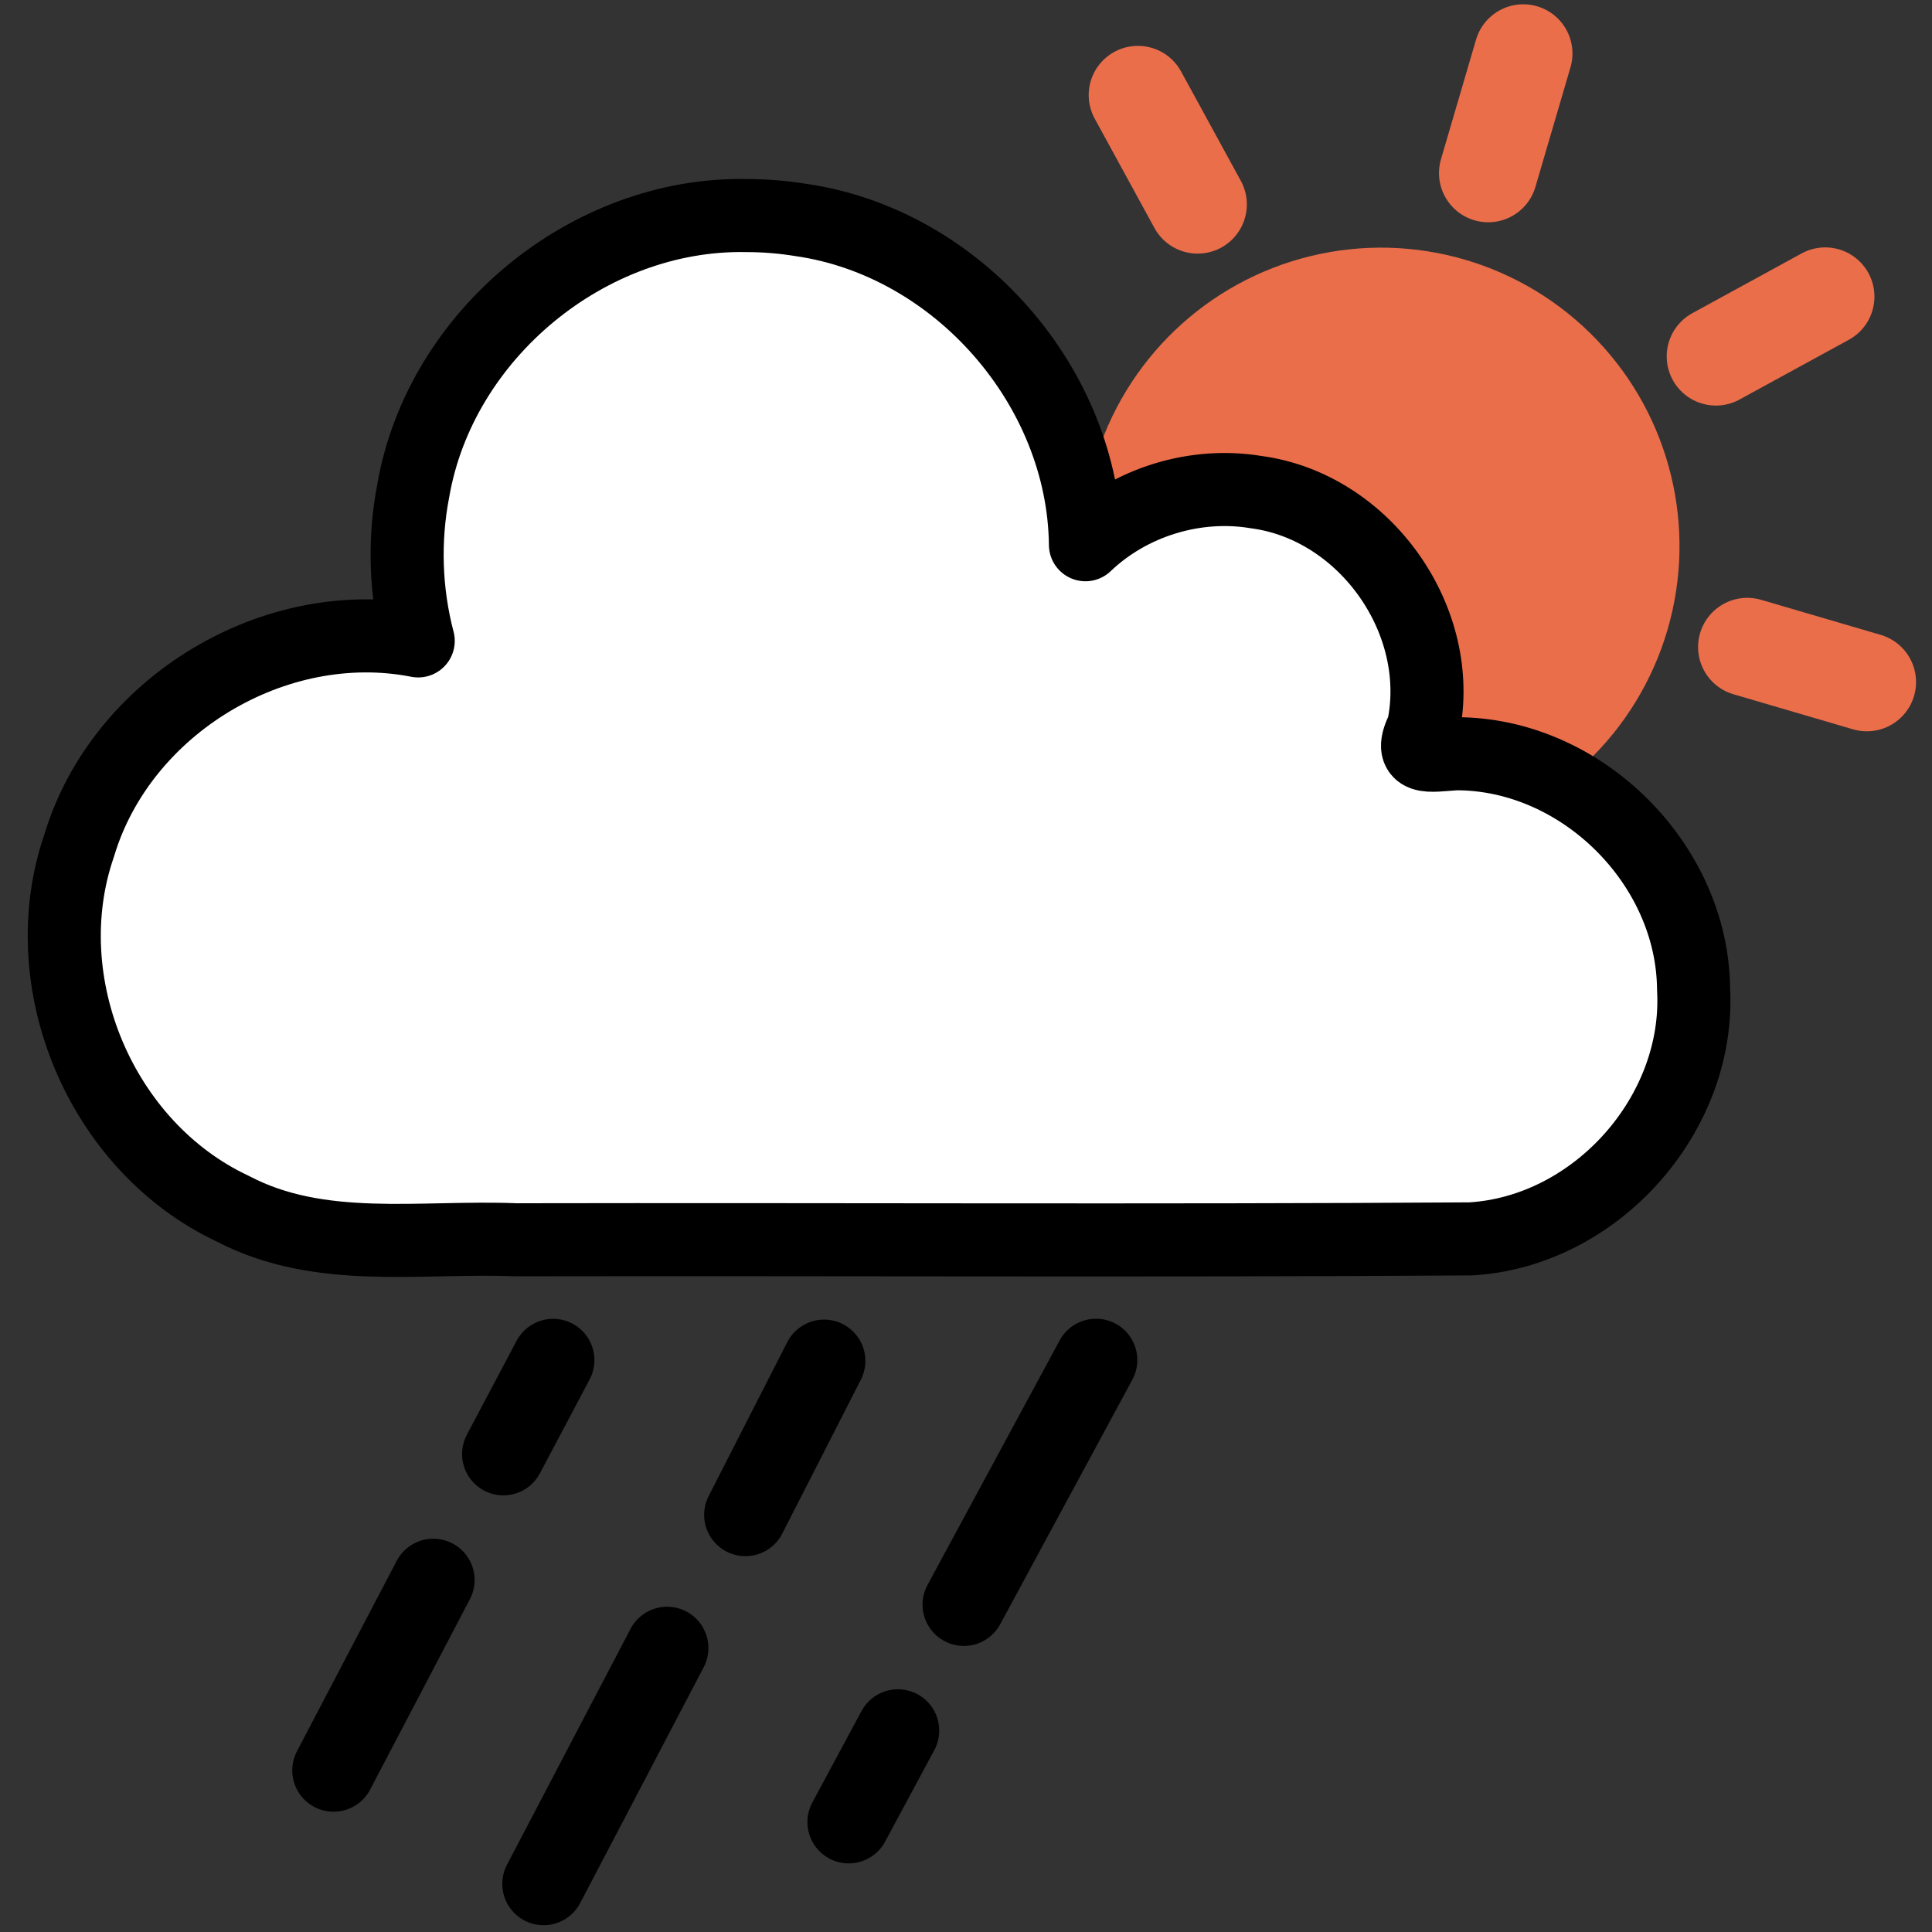 <svg width="300" height="300" version="1.1" viewBox="0 0 79.375 79.375" xmlns="http://www.w3.org/2000/svg" xmlns:xlink="http://www.w3.org/1999/xlink">
	<rect x="0" y="0" width="79.375" height="79.375" fill="#333333" stroke="none"/>
	<circle transform="rotate(16.342)" cx="60.761" cy="5.563" r="12.26" fill="#eb6e4b" style="mix-blend-mode:normal"/>
	<g fill="none" stroke="#eb6e4b" stroke-linecap="round" stroke-width="4.043">
		<path d="m61.142 7.11 1.44-4.912" style="mix-blend-mode:normal"/>
		<path d="m71.786 26.583 4.912 1.44" style="mix-blend-mode:normal"/>
		<path d="m70.497 14.641 4.491-2.455" style="mix-blend-mode:normal"/>
		<path d="m49.204 8.398-2.454-4.492" style="mix-blend-mode:normal"/>
	</g>
	<g>
		<path d="m30.664 8.856c-6.491-0.122-12.572 4.896-13.684 11.292-0.396 2.042-0.327 4.172 0.202 6.183-5.888-1.153-12.2 2.654-13.927 8.4-1.951 5.643 0.899 12.391 6.305 14.926 3.6 1.893 7.751 1.119 11.641 1.279 13.07-0.025 26.165 0.049 39.219-0.037 5.147-0.301 9.45-5.128 9.159-10.276-0.046-5.138-4.621-9.665-9.759-9.656-1.092 0.066-2.036 0.32-1.349-1.049 0.927-4.411-2.388-9.104-6.858-9.699-2.507-0.418-5.18 0.405-7.018 2.161-0.071-6.492-5.267-12.421-11.693-13.343-0.74-0.12-1.489-0.181-2.238-0.181z" fill="#fff" stroke="#000" stroke-linecap="square" stroke-linejoin="round" stroke-width="3.002" style="paint-order:normal"/>
	</g>
	<g display="none" fill="none" stroke="#000" stroke-linecap="round" stroke-width="2.156">
		<path d="m29.265 49.572-0.351 0.719" display="inline"/>
		<path d="m35.13 51.87-1.052 2.158" display="inline"/>
		<path d="m42.48 50.386-0.653 1.338" display="inline"/>
		<path d="m39.796 55.889-1.052 2.158" display="inline"/>
		<path d="m27.653 52.876-1.052 2.158" display="inline"/>
		<path d="m32.46 57.346-0.46 0.942" display="inline"/>
	</g>
	<g fill="none" stroke="#000" stroke-linecap="round" stroke-width="3.394">
		<path d="m22.724 55.88-2.043 3.859"/>
		<path d="m33.856 55.912-3.23 6.325"/>
		<path d="m45.029 55.876-5.43 10.049"/>
		<path d="m17.802 64.914-4.098 7.822"/>
		<path d="m27.408 67.709-5.075 9.69"/>
		<path d="m36.89 71.1-2.021 3.759"/>
	</g>
</svg>
